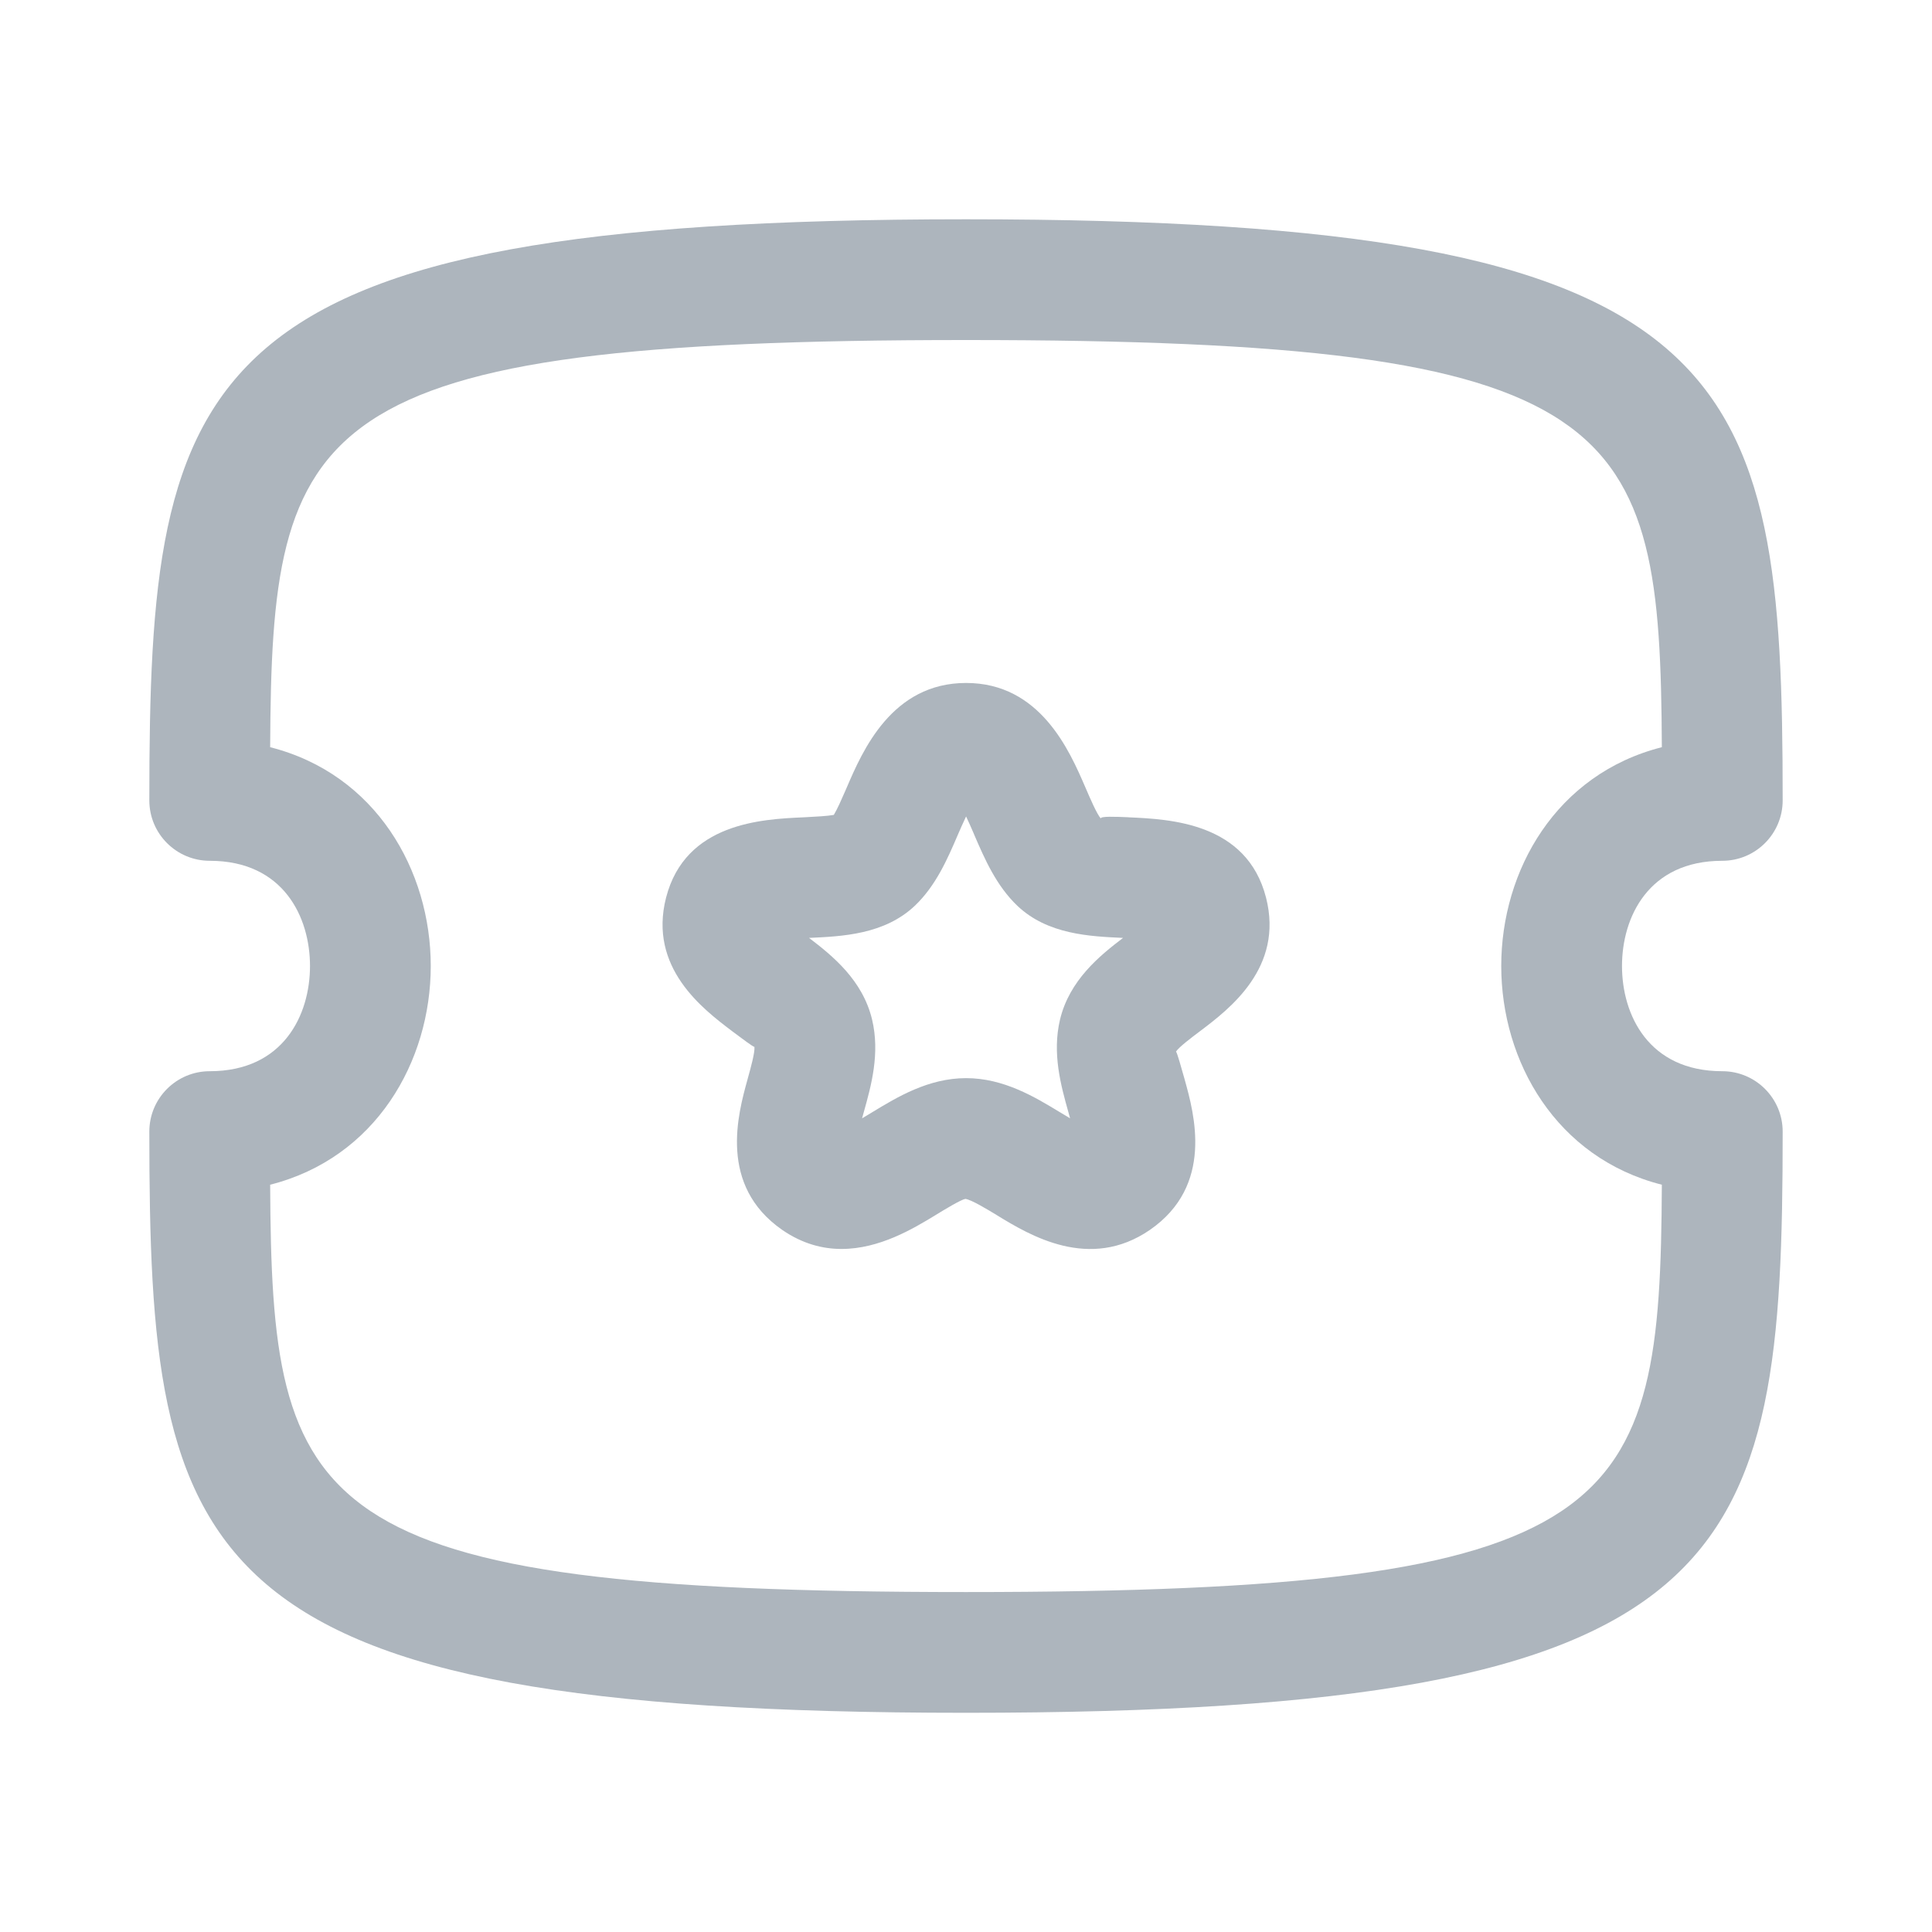 <svg width="24" height="24" viewBox="0 0 24 24" fill="none" xmlns="http://www.w3.org/2000/svg">
<path fill-rule="evenodd" clip-rule="evenodd" d="M9.718 15.279C9.968 15.451 10.218 15.515 10.454 15.515C10.927 15.515 11.347 15.261 11.614 15.099C11.734 15.025 11.936 14.903 11.992 14.893C12.064 14.902 12.256 15.018 12.378 15.092L12.389 15.099C12.789 15.343 13.534 15.795 14.285 15.278C15.082 14.726 14.836 13.839 14.716 13.409L14.715 13.405C14.678 13.273 14.622 13.074 14.609 13.063C14.645 13.007 14.803 12.888 14.908 12.809C15.272 12.534 15.95 12.021 15.727 11.15C15.488 10.219 14.533 10.176 14.02 10.153L14.011 10.152C13.87 10.146 13.662 10.137 13.675 10.168C13.626 10.114 13.54 9.914 13.483 9.781L13.482 9.779C13.286 9.325 12.922 8.484 12.001 8.484C11.078 8.484 10.714 9.328 10.519 9.782C10.513 9.796 10.506 9.812 10.499 9.828C10.455 9.929 10.401 10.052 10.358 10.123C10.275 10.138 10.132 10.145 10.019 10.151C10.007 10.151 9.994 10.152 9.982 10.153C9.469 10.176 8.514 10.219 8.274 11.151C8.052 12.021 8.73 12.533 9.094 12.809C9.1 12.813 9.107 12.819 9.114 12.824C9.217 12.901 9.355 13.005 9.372 13.005C9.379 13.073 9.325 13.269 9.288 13.401L9.287 13.405L9.286 13.409C9.167 13.839 8.921 14.726 9.718 15.279ZM13.166 13.816C12.855 13.627 12.468 13.393 12.001 13.393C11.534 13.393 11.147 13.627 10.836 13.816C10.829 13.82 10.822 13.824 10.815 13.829C10.782 13.848 10.746 13.87 10.709 13.892L10.732 13.809C10.822 13.487 10.934 13.086 10.833 12.664C10.716 12.177 10.344 11.874 10.05 11.651C10.468 11.632 10.987 11.608 11.364 11.252C11.626 11.003 11.77 10.67 11.896 10.376C11.925 10.309 11.963 10.222 12.001 10.142C12.034 10.211 12.066 10.285 12.093 10.347C12.097 10.357 12.101 10.367 12.105 10.376C12.232 10.67 12.376 11.003 12.64 11.254C13.015 11.608 13.534 11.632 13.951 11.651C13.658 11.874 13.285 12.178 13.168 12.665C13.068 13.086 13.18 13.487 13.27 13.809L13.293 13.892C13.256 13.87 13.22 13.848 13.188 13.829C13.18 13.824 13.173 13.82 13.166 13.816Z" fill="#ADB5BD"/>
<path fill-rule="evenodd" clip-rule="evenodd" d="M1.855 14.057C1.855 19.422 2.346 21.277 12 21.277C21.654 21.277 22.145 19.422 22.145 14.057C22.145 13.643 21.809 13.307 21.395 13.307C20.476 13.307 20.149 12.603 20.149 12C20.149 11.397 20.476 10.693 21.395 10.693C21.809 10.693 22.145 10.357 22.145 9.943C22.145 4.579 21.654 2.724 12 2.724C2.346 2.724 1.855 4.579 1.855 9.943C1.855 10.357 2.191 10.693 2.605 10.693C3.524 10.693 3.851 11.397 3.851 12C3.851 12.603 3.524 13.307 2.605 13.307C2.191 13.307 1.855 13.643 1.855 14.057ZM12 19.777C3.782 19.777 3.376 18.784 3.356 14.717C4.669 14.384 5.351 13.186 5.351 12C5.351 10.813 4.669 9.615 3.356 9.282C3.376 5.216 3.782 4.224 12 4.224C20.218 4.224 20.624 5.216 20.644 9.282C19.331 9.615 18.649 10.813 18.649 12C18.649 13.186 19.331 14.384 20.644 14.717C20.624 18.784 20.218 19.777 12 19.777Z" fill="#ADB5BD"/>
</svg>
